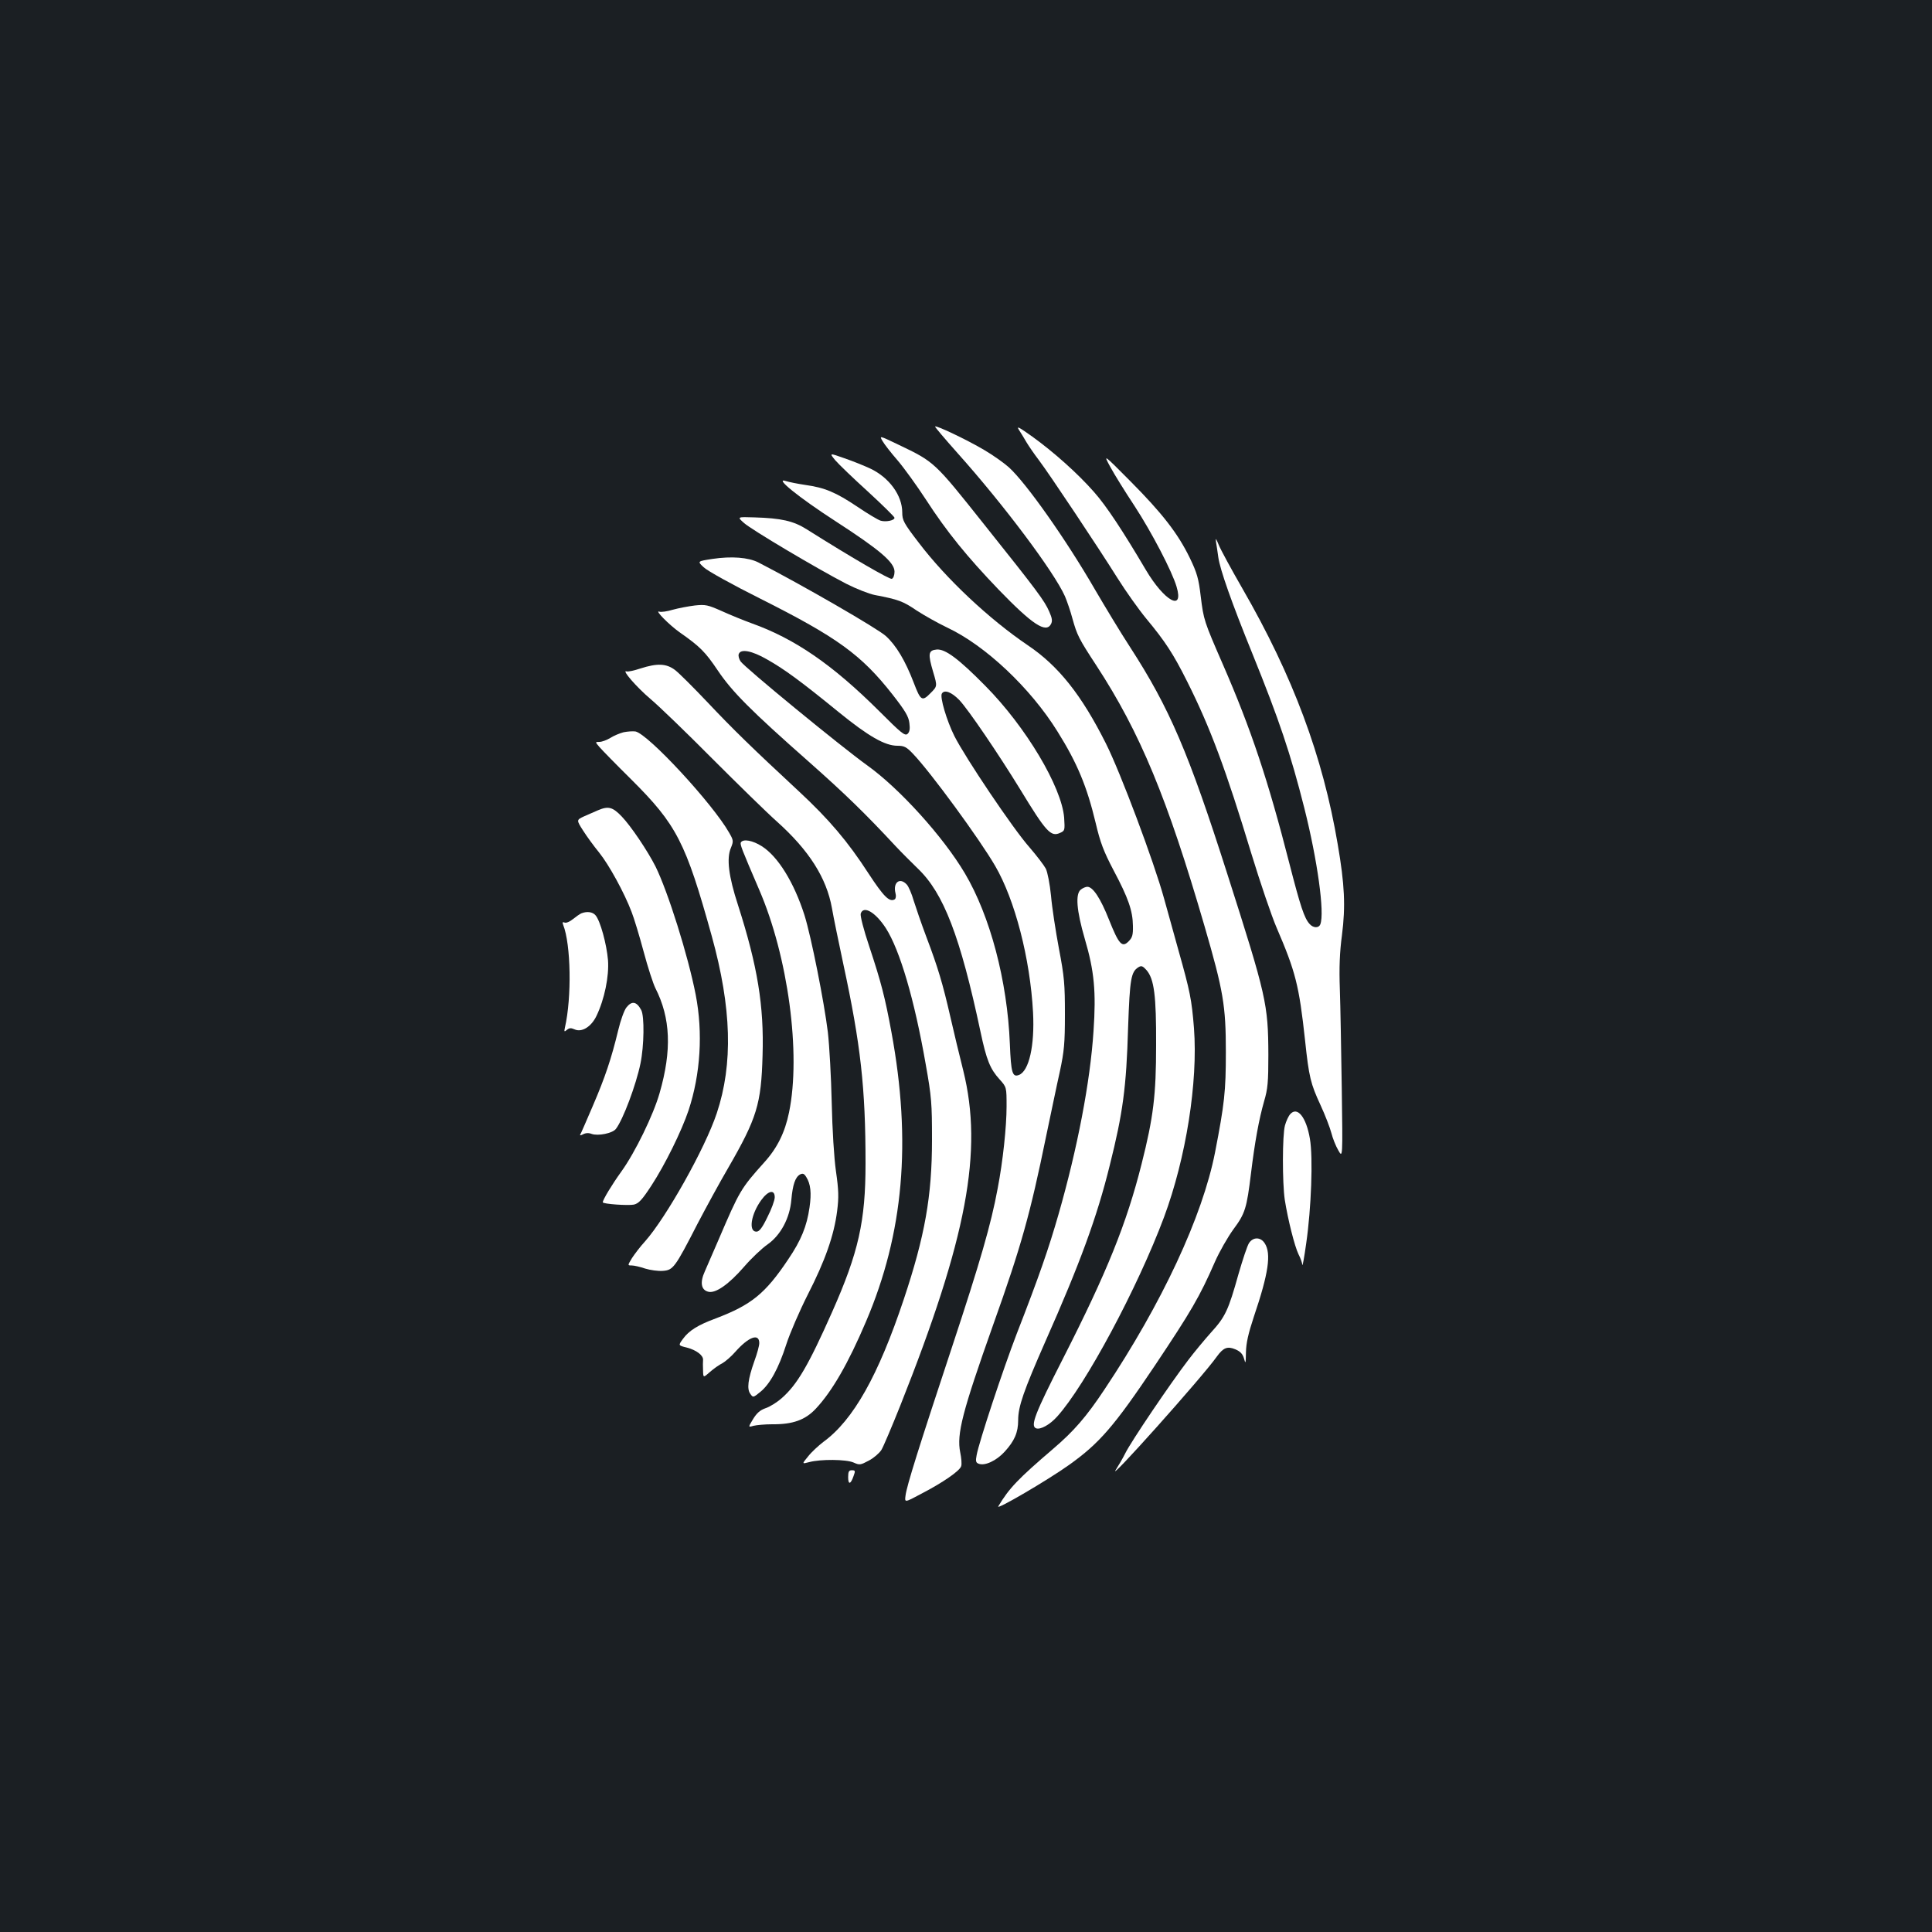 <?xml version="1.0" standalone="no"?>
<!DOCTYPE svg PUBLIC "-//W3C//DTD SVG 20010904//EN"
 "http://www.w3.org/TR/2001/REC-SVG-20010904/DTD/svg10.dtd">
<svg version="1.0" xmlns="http://www.w3.org/2000/svg"
 width="1000pt" height="1000pt" viewBox="0 0 1000 1000"
 preserveAspectRatio="xMidYMid meet">
<rect width="100%" height="100%" fill="#1b1f23"/>
<g transform="translate(0,1000) scale(0.1,-0.1)"
fill="#ffffff" stroke="none">
<path d="M4840 7792 c0 -4 52 -65 116 -137 239 -267 499 -614 556 -741 11 -26
29 -78 39 -116 24 -86 33 -104 124 -243 227 -348 367 -687 560 -1350 97 -334
110 -410 110 -650 0 -204 -7 -267 -56 -520 -65 -331 -274 -780 -573 -1228 -93
-140 -158 -215 -266 -307 -181 -155 -227 -203 -283 -297 -14 -22 255 135 367
215 157 112 233 200 443 513 189 283 232 356 312 539 23 52 66 127 95 167 61
82 69 109 91 289 20 164 41 279 68 374 19 64 22 99 22 240 -1 263 -10 303
-212 935 -201 630 -299 859 -504 1176 -49 75 -129 208 -180 295 -150 260 -358
555 -448 636 -26 23 -84 64 -127 89 -91 54 -254 131 -254 121z"/>
<path d="M5274 7775 c10 -16 28 -44 39 -64 12 -20 40 -61 63 -91 56 -74 309
-454 408 -612 44 -70 111 -164 149 -210 98 -118 140 -182 212 -326 120 -239
201 -458 331 -887 47 -154 106 -327 131 -385 99 -230 117 -300 148 -585 20
-190 29 -225 80 -335 24 -52 49 -117 56 -144 7 -28 23 -68 36 -90 23 -41 23
-41 18 319 -3 198 -7 430 -10 515 -4 110 -1 191 11 280 19 149 14 261 -22 470
-77 455 -231 869 -494 1325 -57 99 -112 200 -122 225 -14 34 -17 38 -14 15 3
-16 8 -52 12 -80 9 -63 68 -232 177 -500 138 -341 197 -516 268 -797 68 -270
106 -543 83 -602 -8 -21 -37 -20 -56 2 -27 30 -47 90 -104 312 -110 430 -198
695 -344 1030 -98 225 -100 231 -115 353 -11 93 -19 121 -57 200 -62 127 -143
231 -308 397 -140 141 -140 141 -103 73 20 -37 77 -129 126 -203 88 -135 194
-338 217 -417 39 -131 -63 -75 -159 87 -121 205 -205 332 -268 403 -85 97
-210 208 -321 288 -69 49 -82 56 -68 34z"/>
<path d="M4568 7717 c9 -16 44 -61 78 -100 34 -40 99 -130 146 -202 108 -167
213 -296 377 -467 175 -181 245 -227 271 -178 8 16 6 30 -9 64 -25 57 -58 102
-339 454 -256 322 -255 321 -441 410 -100 48 -100 48 -83 19z"/>
<path d="M4323 7618 c18 -21 94 -94 170 -163 75 -69 137 -130 137 -135 0 -14
-45 -23 -72 -15 -13 4 -67 36 -120 72 -112 75 -169 99 -270 113 -40 6 -85 15
-100 20 -64 21 64 -83 257 -208 230 -149 305 -213 305 -261 0 -18 -6 -34 -14
-37 -11 -4 -202 106 -440 256 -69 44 -134 58 -271 62 -90 3 -90 3 -54 -29 39
-35 376 -235 528 -314 51 -26 119 -53 150 -59 121 -23 145 -32 214 -79 40 -26
111 -66 159 -89 197 -92 432 -313 572 -539 102 -163 152 -284 197 -472 24
-102 41 -147 93 -246 76 -143 99 -209 100 -287 1 -47 -3 -61 -22 -80 -34 -35
-51 -16 -102 112 -44 111 -83 170 -112 170 -8 0 -23 -6 -33 -14 -30 -22 -23
-108 20 -256 49 -166 59 -273 45 -477 -17 -262 -83 -606 -181 -948 -51 -177
-99 -317 -217 -620 -70 -182 -195 -559 -207 -627 -6 -30 -4 -39 10 -44 32 -13
92 15 135 62 51 56 70 99 70 163 0 71 28 151 141 408 178 401 267 643 333 911
68 271 86 403 95 713 9 254 15 289 54 313 15 9 22 6 41 -15 40 -46 51 -132 50
-389 0 -258 -14 -373 -75 -614 -78 -310 -180 -562 -405 -1004 -149 -292 -172
-353 -141 -365 22 -8 70 18 108 60 147 162 418 669 554 1033 114 307 176 699
155 978 -12 149 -20 189 -80 402 -27 96 -60 218 -75 270 -52 189 -225 651
-301 802 -126 251 -245 401 -404 508 -201 136 -422 344 -563 529 -80 104 -87
118 -87 159 0 88 -68 181 -166 227 -30 14 -89 38 -133 53 -79 28 -79 28 -48
-10z"/>
<path d="M3687 7107 c-78 -12 -78 -12 -45 -43 18 -18 150 -91 294 -163 398
-200 522 -290 683 -495 68 -87 84 -115 88 -149 4 -31 1 -46 -10 -56 -14 -11
-34 6 -145 117 -243 242 -438 376 -662 456 -41 15 -110 43 -154 63 -72 32 -84
35 -140 29 -33 -4 -85 -14 -114 -22 -29 -9 -60 -13 -69 -10 -28 11 50 -68 105
-107 106 -74 133 -102 197 -197 74 -110 170 -207 475 -476 184 -163 288 -264
446 -434 28 -30 80 -82 115 -116 133 -127 219 -350 324 -844 31 -147 50 -193
99 -247 36 -40 36 -40 36 -140 0 -104 -19 -284 -46 -424 -34 -185 -92 -384
-234 -814 -174 -526 -237 -726 -243 -776 -5 -37 -5 -37 81 9 112 58 200 119
207 143 4 11 1 43 -5 72 -19 94 11 210 171 661 145 406 191 571 274 976 25
118 56 269 71 335 22 104 26 144 26 295 0 155 -3 194 -31 340 -17 91 -36 214
-41 274 -6 60 -18 122 -27 140 -9 17 -47 67 -85 111 -85 96 -332 464 -388 575
-40 80 -76 202 -65 220 13 22 50 8 90 -33 46 -48 204 -281 315 -462 135 -222
159 -248 207 -226 25 11 25 14 21 79 -13 159 -198 470 -408 682 -139 141 -208
192 -252 188 -43 -4 -46 -22 -18 -116 22 -74 22 -74 -14 -110 -43 -44 -51 -39
-86 53 -44 115 -91 194 -145 243 -43 39 -431 263 -660 381 -52 26 -138 33
-238 18z m283 -520 c89 -50 175 -113 370 -272 156 -127 241 -175 305 -175 35
0 47 -6 81 -42 91 -95 343 -439 425 -580 102 -175 181 -479 196 -758 9 -173
-21 -304 -73 -324 -34 -13 -41 11 -47 161 -13 326 -102 662 -233 883 -112 189
-338 439 -506 559 -135 97 -635 507 -655 538 -8 12 -13 30 -9 38 10 28 68 17
146 -28z"/>
<path d="M3315 6540 c-33 -11 -66 -18 -72 -15 -28 10 52 -82 124 -143 43 -36
186 -174 318 -307 132 -132 283 -280 337 -328 166 -149 256 -291 284 -447 8
-47 35 -177 59 -290 90 -417 115 -641 115 -1032 0 -299 -36 -460 -173 -769
-123 -277 -181 -376 -261 -446 -25 -22 -62 -45 -84 -52 -28 -10 -45 -25 -64
-56 -26 -43 -26 -43 2 -35 16 4 59 8 97 8 106 -1 171 22 226 81 84 90 167 233
260 452 194 455 236 929 131 1497 -33 179 -53 257 -114 441 -30 89 -48 160
-45 172 14 44 76 8 130 -75 73 -114 148 -370 206 -702 31 -173 33 -206 33
-394 0 -292 -37 -498 -146 -825 -132 -395 -261 -625 -416 -738 -26 -20 -62
-53 -79 -75 -33 -40 -33 -40 5 -30 58 16 192 15 230 -2 31 -14 36 -13 79 10
25 13 54 38 65 55 10 16 54 120 98 230 345 868 429 1316 326 1733 -20 79 -50
204 -67 279 -39 170 -64 255 -124 413 -26 69 -55 154 -66 189 -10 35 -26 72
-35 82 -36 40 -73 12 -59 -44 4 -14 2 -28 -4 -32 -27 -16 -57 14 -135 133
-108 167 -205 281 -362 427 -238 221 -338 318 -471 459 -73 77 -149 153 -169
168 -45 34 -92 36 -179 8z"/>
<path d="M3228 6210 c-20 -5 -51 -18 -70 -30 -18 -11 -43 -20 -55 -20 -23 0
-23 0 0 -27 12 -14 86 -90 164 -167 236 -235 282 -325 417 -811 103 -372 111
-662 26 -917 -61 -183 -262 -540 -371 -663 -25 -27 -55 -67 -68 -87 -23 -38
-23 -38 -1 -38 12 0 43 -7 69 -16 26 -8 68 -14 92 -12 53 4 62 15 179 243 46
88 117 218 158 288 150 260 172 332 179 584 8 256 -26 463 -127 778 -49 150
-60 242 -37 296 14 35 14 39 -9 79 -85 150 -419 511 -485 524 -13 2 -41 0 -61
-4z"/>
<path d="M3095 5806 c-16 -7 -48 -21 -71 -31 -41 -19 -41 -19 -6 -74 19 -30
57 -82 84 -115 50 -62 130 -208 167 -306 12 -30 40 -122 62 -204 22 -83 50
-168 61 -190 79 -155 86 -322 22 -544 -32 -112 -126 -306 -198 -406 -49 -68
-96 -146 -96 -159 0 -9 131 -18 161 -12 25 6 42 24 91 99 71 109 156 282 192
389 62 188 75 401 37 598 -40 205 -144 534 -208 664 -41 81 -127 209 -175 259
-47 49 -69 55 -123 32z"/>
<path d="M3835 5640 c-6 -10 3 -32 94 -244 150 -346 218 -850 155 -1154 -21
-103 -61 -184 -127 -257 -123 -137 -129 -148 -237 -400 -29 -66 -61 -141 -72
-166 -26 -57 -19 -96 18 -105 38 -10 107 39 186 130 37 43 92 95 121 115 68
48 115 136 123 231 7 78 20 117 45 131 14 7 21 5 32 -13 23 -36 28 -83 17
-158 -14 -97 -43 -169 -110 -268 -119 -178 -191 -236 -375 -306 -92 -34 -139
-63 -170 -106 -25 -34 -25 -34 20 -45 50 -13 86 -41 84 -64 -1 -9 -1 -33 0
-55 1 -38 1 -38 36 -7 19 17 48 37 64 45 16 9 46 35 67 59 69 78 124 98 124
45 0 -13 -11 -54 -25 -92 -34 -96 -40 -146 -21 -171 14 -20 15 -19 52 11 49
40 94 121 134 246 18 56 68 172 111 257 90 176 136 307 152 433 9 71 8 107 -6
205 -10 69 -19 217 -22 355 -3 131 -12 295 -20 365 -19 156 -86 494 -121 606
-54 169 -137 304 -221 357 -47 30 -96 39 -108 20z m175 -1837 c0 -16 -17 -62
-38 -103 -27 -56 -42 -75 -57 -75 -42 0 -28 90 25 163 36 50 70 57 70 15z"/>
<path d="M3010 5273 c-8 -3 -28 -17 -44 -30 -16 -13 -35 -22 -44 -18 -10 4
-12 1 -7 -12 40 -101 45 -374 9 -532 -5 -22 -3 -23 11 -11 12 10 21 10 39 2
37 -17 86 13 113 69 42 87 66 206 60 289 -7 83 -40 205 -65 233 -15 17 -43 21
-72 10z"/>
<path d="M3242 4785 c-11 -14 -30 -66 -42 -117 -36 -149 -68 -244 -132 -393
-33 -77 -62 -144 -65 -148 -3 -5 4 -4 15 2 13 7 29 8 44 2 33 -12 109 3 126
26 37 48 104 227 127 338 19 92 21 245 4 277 -24 45 -49 49 -77 13z"/>
<path d="M6678 4233 c-9 -10 -21 -36 -27 -58 -14 -50 -14 -298 -1 -385 16
-102 51 -241 71 -282 11 -21 19 -45 20 -55 1 -10 10 41 20 112 26 180 36 443
19 541 -19 112 -65 169 -102 127z"/>
<path d="M6465 3566 c-9 -13 -33 -86 -55 -162 -52 -186 -68 -220 -141 -300
-34 -38 -88 -103 -119 -144 -92 -120 -296 -422 -325 -481 -15 -30 -37 -67 -48
-84 -61 -90 448 479 521 583 34 47 55 55 96 38 26 -11 38 -24 45 -48 8 -30 9
-26 10 32 1 49 12 97 41 185 76 224 91 327 56 380 -21 33 -60 33 -81 1z"/>
<path d="M4390 2354 c0 -40 13 -38 28 6 10 27 9 30 -9 30 -15 0 -19 -7 -19
-36z"/>
</g>
</svg>
